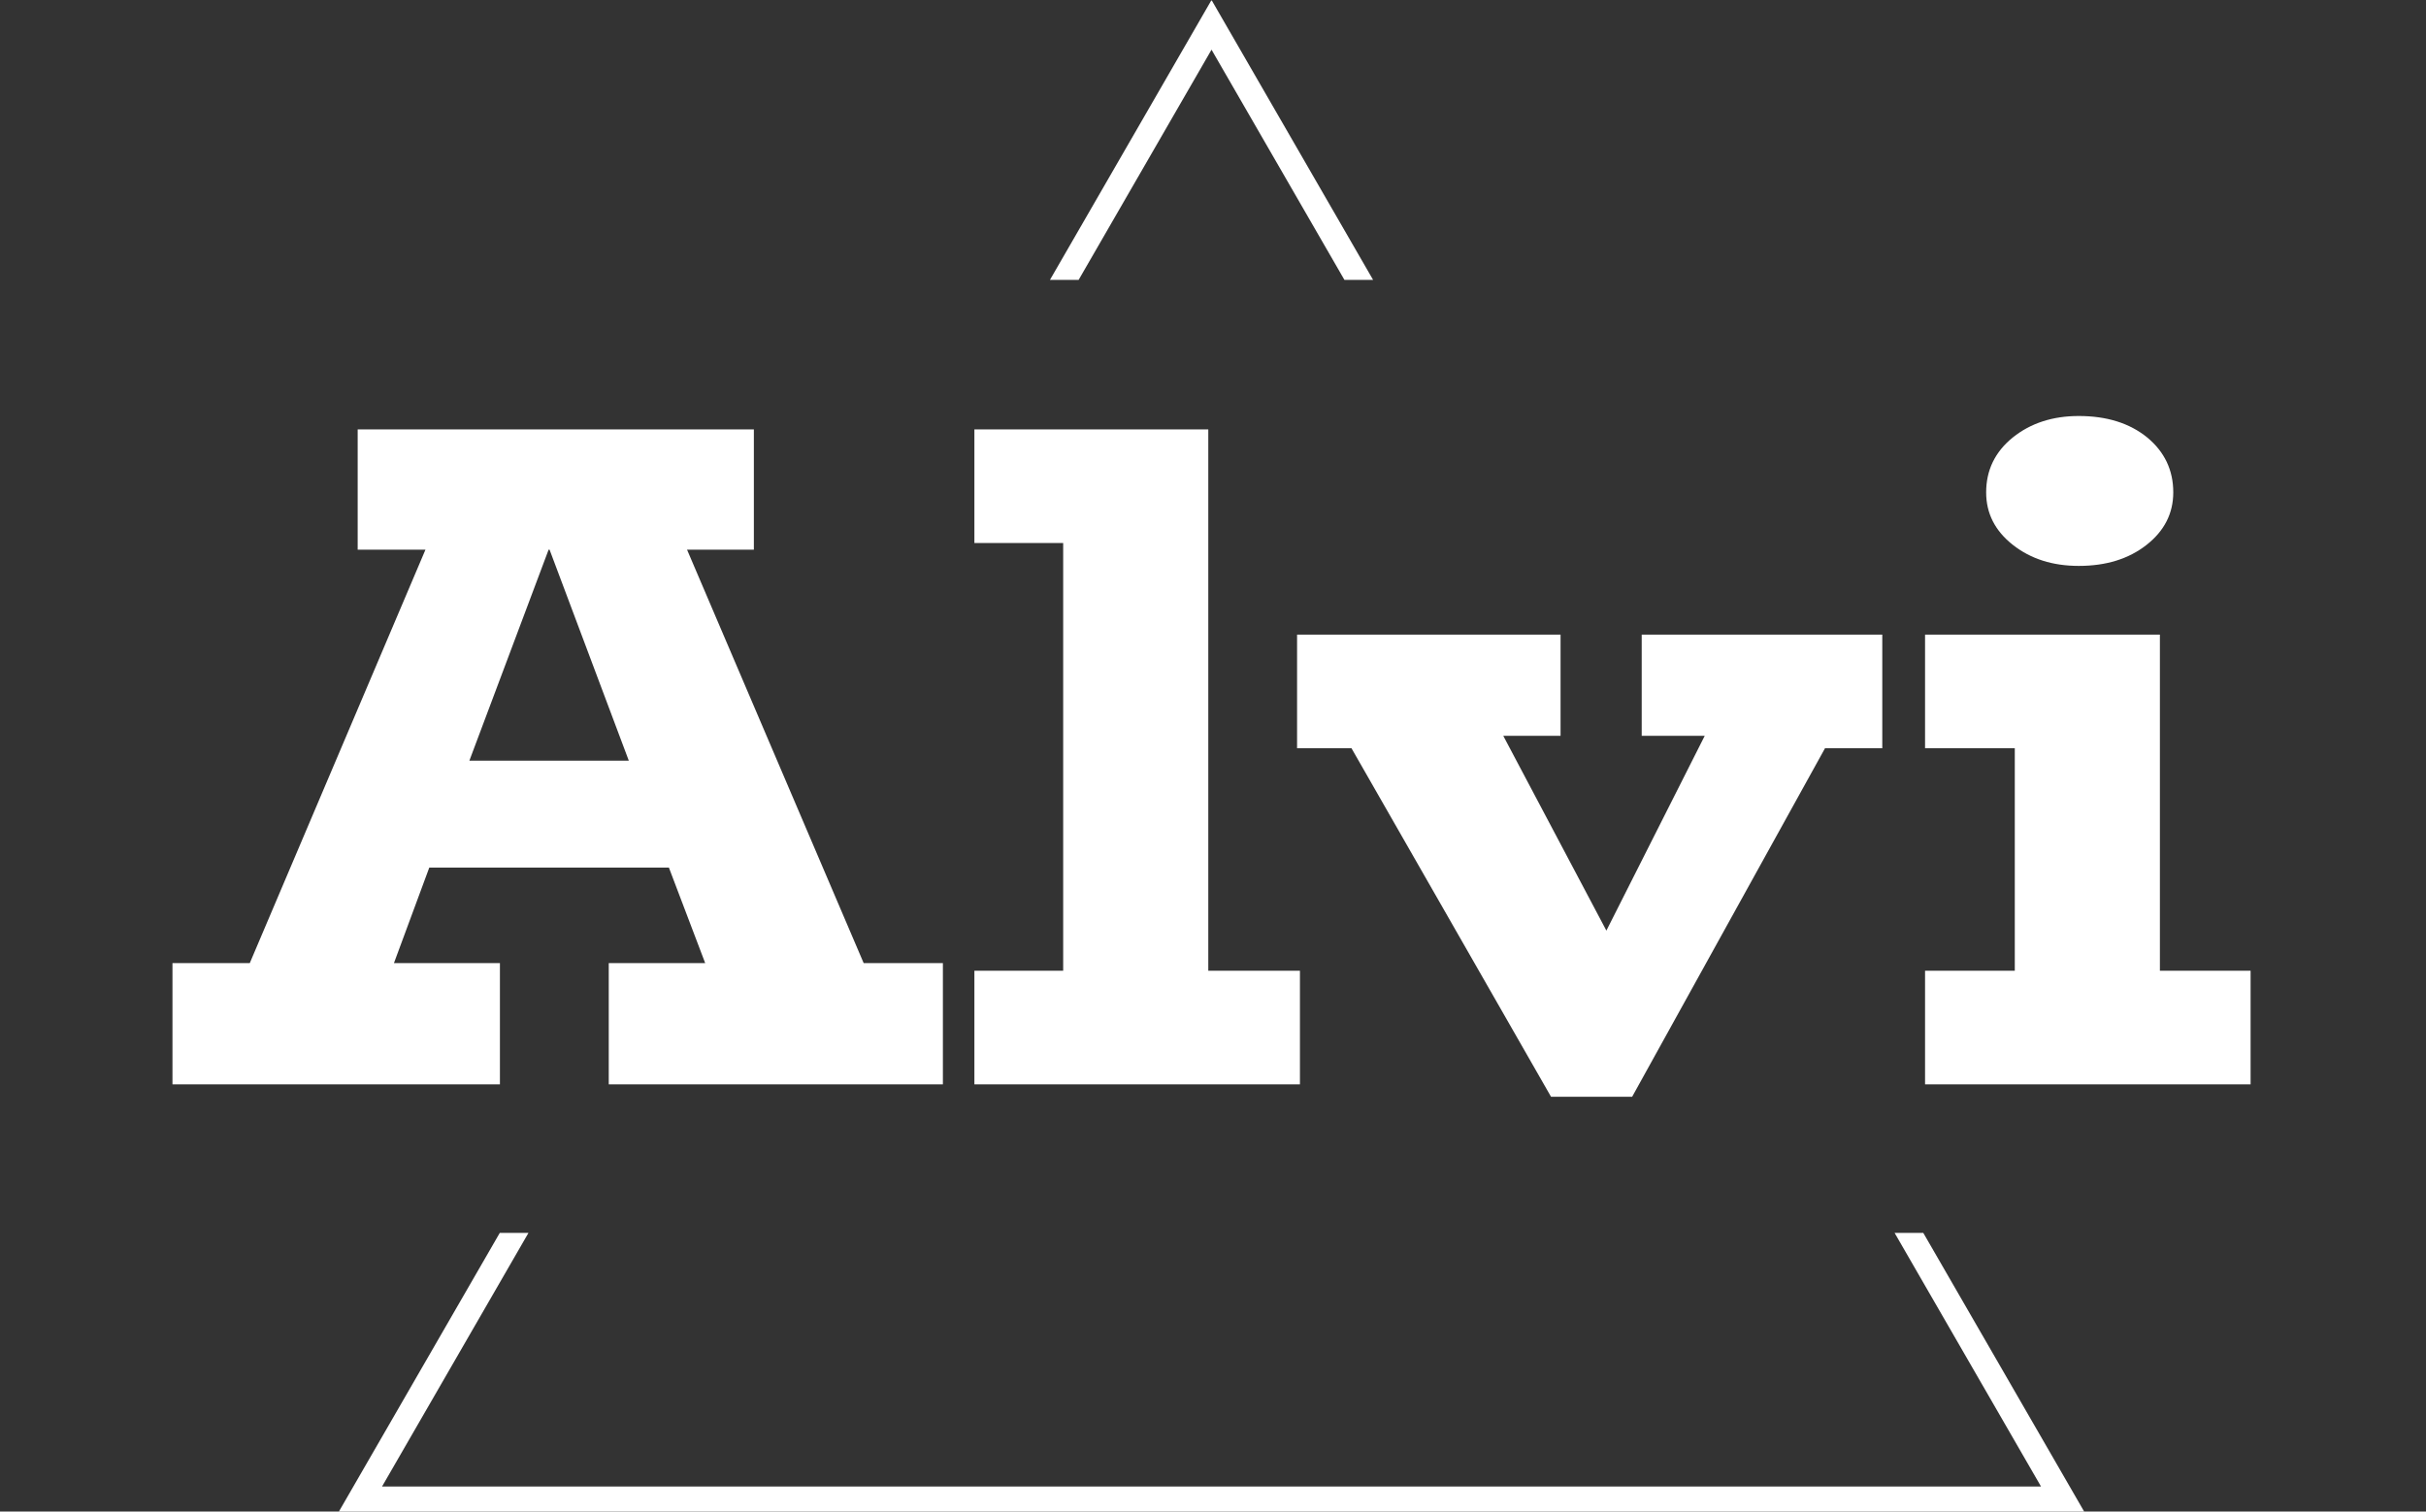 <svg xmlns="http://www.w3.org/2000/svg" version="1.1" xmlns:xlink="http://www.w3.org/1999/xlink" xmlns:svgjs="http://svgjs.dev/svgjs" width="1000" height="623" viewBox="0 0 1000 623"><rect x="0" y="0" width="1000" height="623" fill="#333333" stroke="none"/><g transform="matrix(1,0,0,1,-0.606,0.252)"><svg xmlns="http://www.w3.org/2000/svg" version="1.1" xmlns:xlink="http://www.w3.org/1999/xlink" xmlns:svgjs="http://svgjs.com/svgjs" viewBox="0 0 396 247" data-background-color="#102e44" preserveAspectRatio="xMidYMid meet" height="623" width="1000"><defs></defs><g id="tight-bounds" transform="matrix(1,0,0,1,0.24,-0.1)"><svg viewBox="0 0 395.52 247.2" height="247.2" width="395.52"><g><svg xmlns="http://www.w3.org/2000/svg" version="1.1" xmlns:xlink="http://www.w3.org/1999/xlink" xmlns:svgjs="http://svgjs.com/svgjs"></svg></g><g><svg viewBox="0 0 395.52 247.2" height="247.2" width="395.52"><g><path d="M55.039 247.2l26.403-45.732 4.688 0-23.931 41.45h271.122l-23.931-41.45 4.688 0 26.403 45.732zM197.76 0l26.403 45.732-4.687 0-21.716-37.613-21.716 37.613-4.687 0z" fill="#ffffff" data-fill-palette-color="tertiary"></path></g><g transform="matrix(1,0,0,1,27.936,67.98)"><svg viewBox="0 0 339.649 111.24" height="111.24" width="339.649"><g><svg viewBox="0 0 339.649 111.24" height="111.24" width="339.649"><g><svg viewBox="0 0 339.649 111.24" height="111.24" width="339.649"><g><svg viewBox="0 0 339.649 111.24" height="111.24" width="339.649"><g><svg viewBox="0 0 339.649 111.24" height="111.24" width="339.649"><g><svg viewBox="0 0 339.649 111.24" height="111.24" width="339.649"><g transform="matrix(1,0,0,1,0,0)"><svg width="339.649" viewBox="0.65 -35 108.84 35.65" height="111.24" data-palette-color="#ffffff"><path d="M36.85-6.35L41-6.35 41 0 23.5 0 23.5-6.35 28.55-6.35 26.65-11.35 14.1-11.35 12.25-6.35 17.8-6.35 17.8 0 0.65 0 0.65-6.35 4.7-6.35 13.9-28 10.35-28 10.35-34.3 31.1-34.3 31.1-28 27.6-28 36.85-6.35ZM16.2-16.95L24.55-16.95 20.4-28 20.35-28 16.2-16.95ZM54.9-5.95L59.7-5.95 59.7 0 42.65 0 42.65-5.95 47.3-5.95 47.3-28.35 42.65-28.35 42.65-34.3 54.9-34.3 54.9-5.95ZM90.2-23.55L90.2-17.6 87.2-17.6 77.1 0.65 72.85 0.65 62.4-17.6 59.55-17.6 59.55-23.55 73.35-23.55 73.35-18.25 70.35-18.25 75.75-8.05 80.9-18.25 77.6-18.25 77.6-23.55 90.2-23.55ZM100.49-27.15Q98.44-27.15 97.04-28.25 95.64-29.35 95.64-31L95.64-31Q95.64-32.75 97.04-33.88 98.44-35 100.49-35L100.49-35Q102.69-35 104.07-33.88 105.44-32.75 105.44-31L105.44-31Q105.44-29.35 104.04-28.25 102.64-27.15 100.49-27.15L100.49-27.15ZM104.74-5.95L109.49-5.95 109.49 0 92.44 0 92.44-5.95 97.14-5.95 97.14-17.6 92.44-17.6 92.44-23.55 104.74-23.55 104.74-5.95Z" opacity="1" transform="matrix(1,0,0,1,0,0)" fill="#ffffff" class="undefined-text-0" data-fill-palette-color="primary" id="text-0"></path></svg></g></svg></g></svg></g></svg></g></svg></g></svg></g></svg></g></svg></g></svg><rect width="395.52" height="247.2" fill="transparent" stroke="transparent"></rect></g></svg></g></svg>